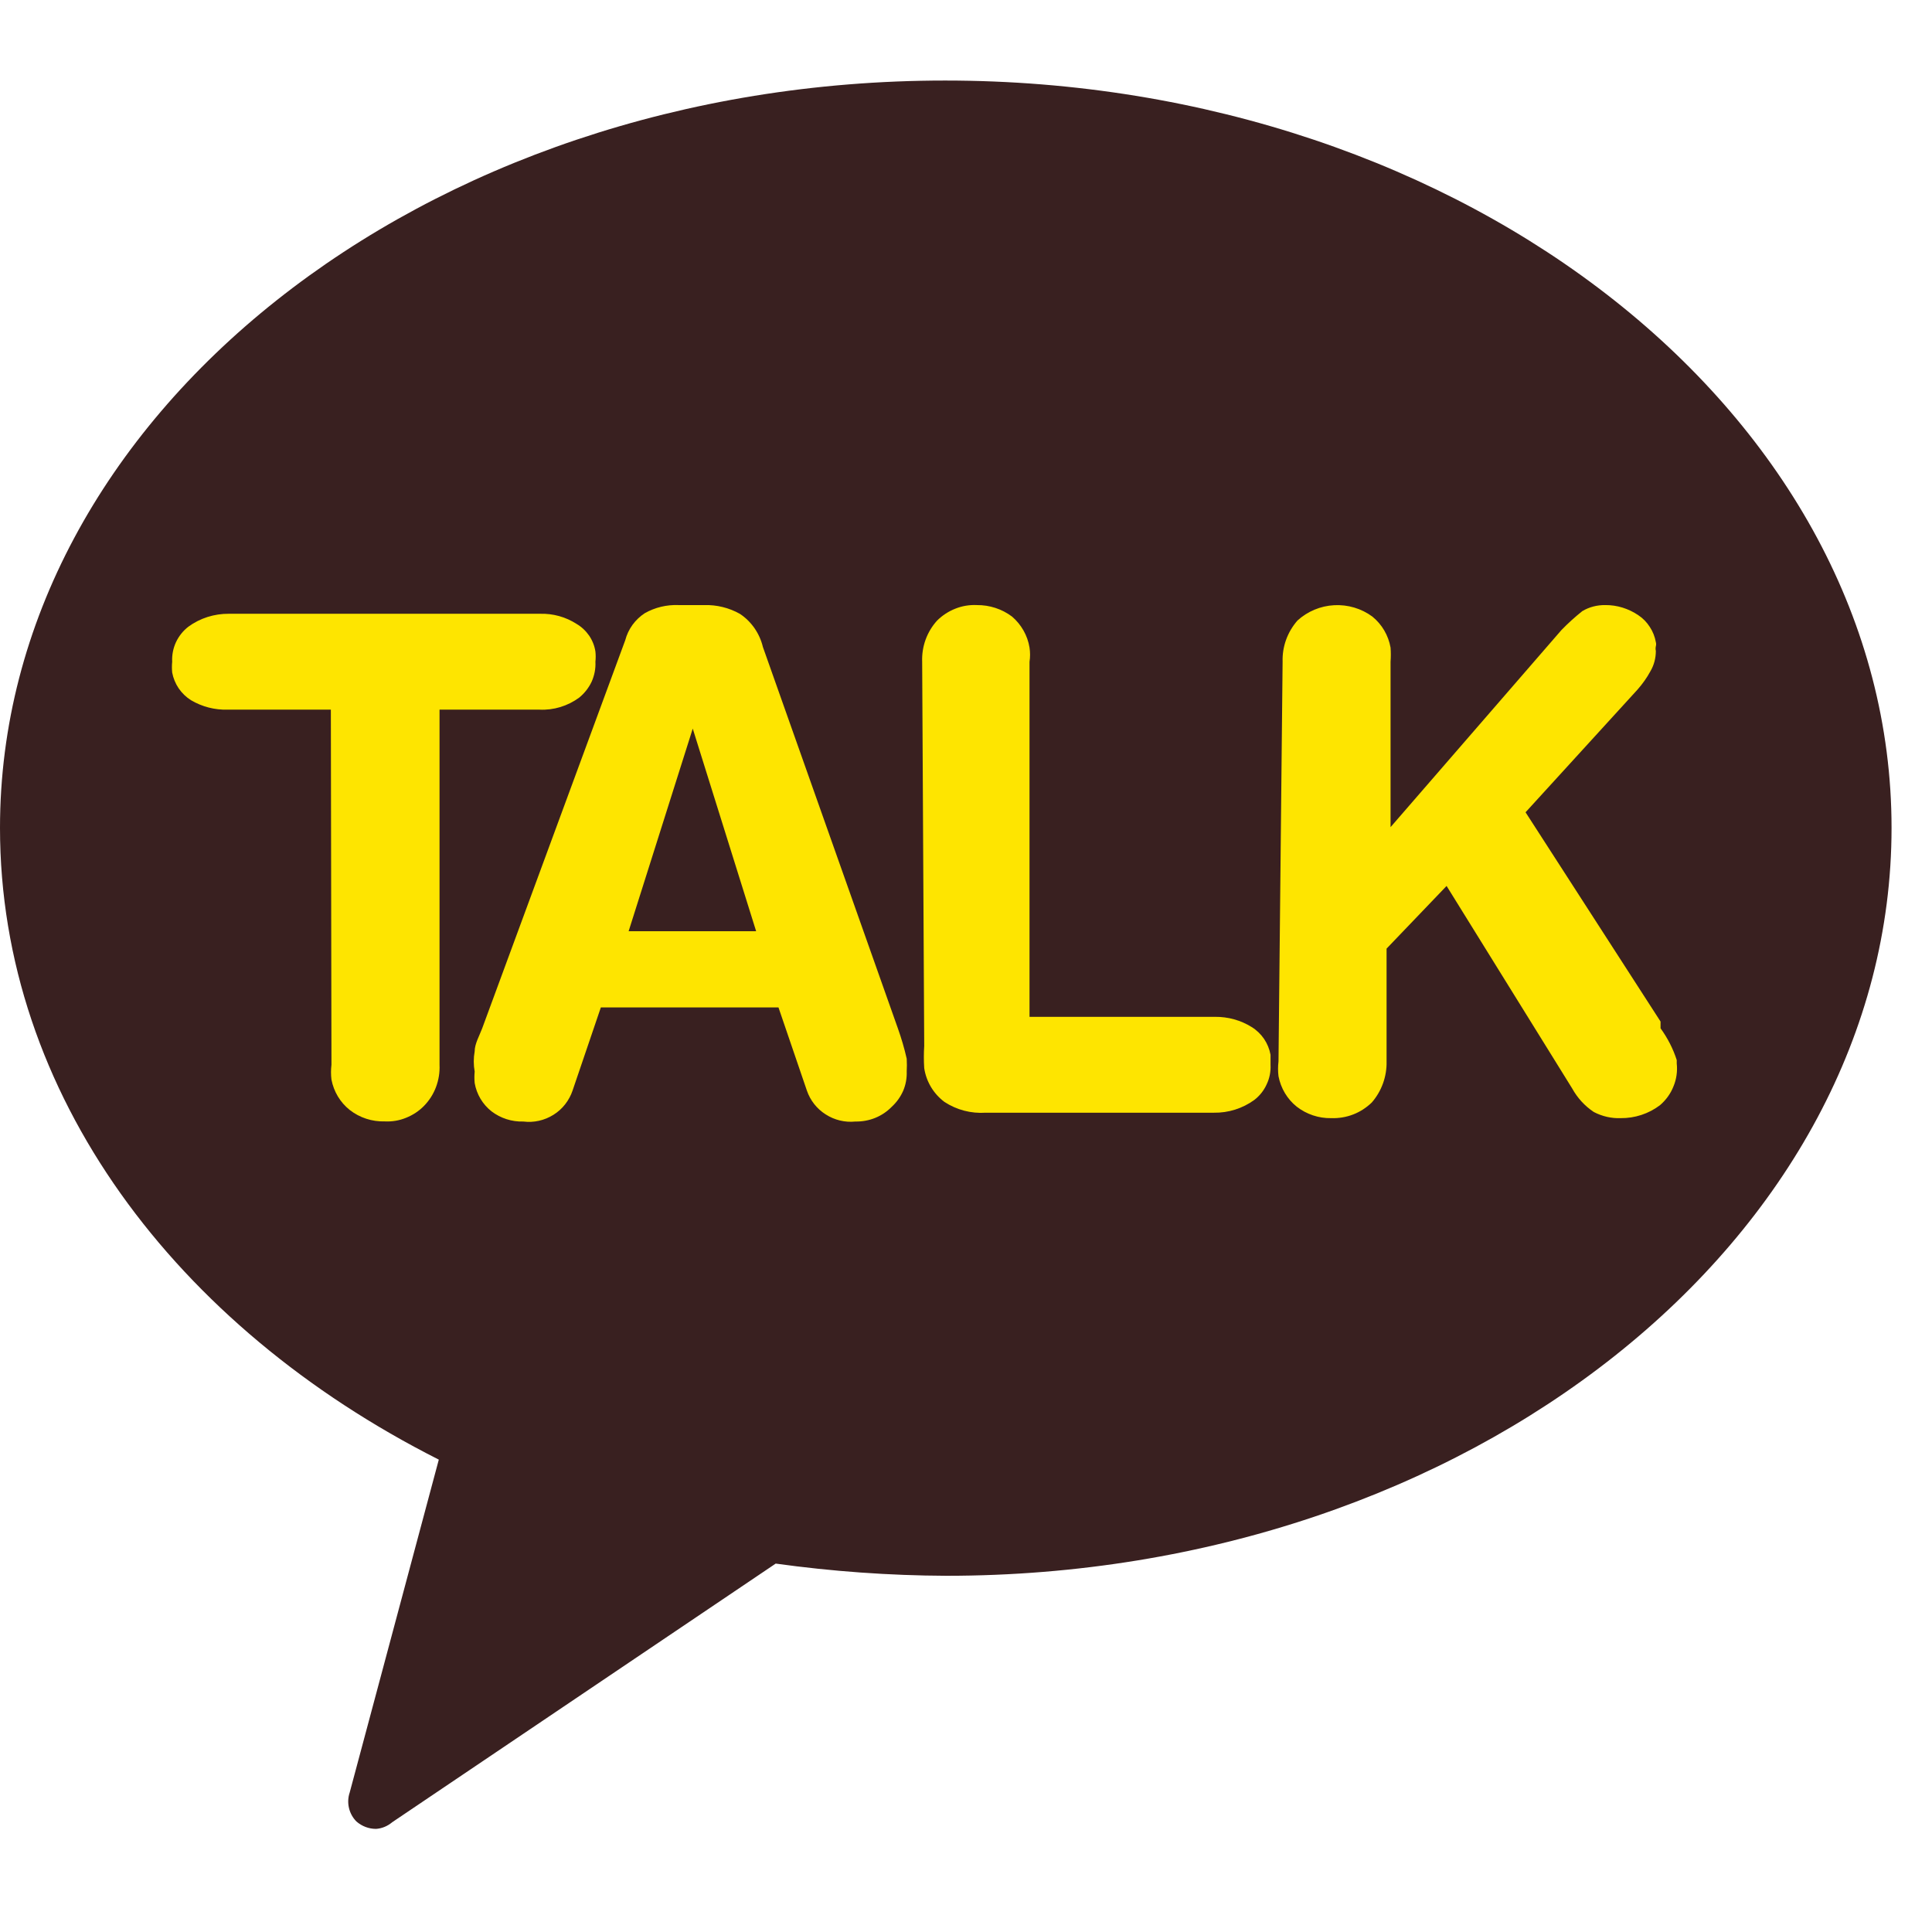 <svg width="16" height="16" viewBox="0 0 16 16" fill="none" xmlns="http://www.w3.org/2000/svg">
<g id="Group 316">
<path id="Vector" d="M7.827 0.667C3.494 0.667 0 3.462 0 6.856C0 9.058 1.454 10.987 3.634 12.088L2.896 14.845C2.882 14.886 2.88 14.93 2.89 14.973C2.9 15.015 2.921 15.054 2.952 15.085C2.997 15.124 3.054 15.146 3.114 15.146C3.163 15.143 3.21 15.123 3.248 15.091L6.424 12.949C6.892 13.014 7.365 13.048 7.838 13.05C12.165 13.05 15.665 10.255 15.665 6.856C15.665 3.457 12.154 0.667 7.827 0.667Z" fill="#392020"/>
<path id="Vector_2" d="M2.74 5.877H1.884C1.778 5.88 1.674 5.853 1.582 5.799C1.542 5.774 1.507 5.74 1.48 5.701C1.453 5.661 1.435 5.617 1.426 5.57C1.423 5.54 1.423 5.51 1.426 5.48C1.423 5.425 1.434 5.369 1.457 5.319C1.481 5.268 1.516 5.224 1.56 5.19C1.657 5.119 1.775 5.082 1.895 5.083H4.473C4.58 5.08 4.685 5.109 4.775 5.167C4.816 5.191 4.852 5.225 4.879 5.264C4.906 5.304 4.924 5.349 4.931 5.396C4.934 5.424 4.934 5.452 4.931 5.48C4.934 5.537 4.923 5.593 4.9 5.645C4.876 5.696 4.841 5.741 4.797 5.777C4.702 5.847 4.585 5.883 4.467 5.877H3.64V8.818C3.643 8.88 3.633 8.943 3.611 9.002C3.589 9.061 3.555 9.114 3.511 9.159C3.469 9.202 3.418 9.235 3.363 9.257C3.307 9.28 3.247 9.29 3.187 9.287C3.082 9.29 2.979 9.257 2.896 9.192C2.817 9.129 2.764 9.04 2.745 8.941C2.74 8.9 2.74 8.859 2.745 8.818L2.74 5.877Z" fill="#FEE500"/>
<path id="Vector_3" d="M5.178 5.302C5.202 5.21 5.26 5.13 5.34 5.078C5.425 5.03 5.522 5.007 5.619 5.011H5.832C5.935 5.008 6.038 5.033 6.128 5.084C6.224 5.148 6.291 5.246 6.318 5.358L7.436 8.517C7.465 8.599 7.49 8.683 7.509 8.768C7.511 8.804 7.511 8.839 7.509 8.874C7.511 8.929 7.501 8.983 7.48 9.033C7.458 9.083 7.426 9.128 7.386 9.165C7.347 9.205 7.3 9.237 7.248 9.258C7.196 9.279 7.14 9.289 7.084 9.288C6.998 9.297 6.911 9.276 6.838 9.229C6.765 9.183 6.71 9.113 6.682 9.031L6.447 8.343H4.976L4.742 9.031C4.714 9.114 4.658 9.186 4.584 9.232C4.509 9.279 4.421 9.299 4.334 9.288C4.239 9.291 4.146 9.261 4.071 9.204C3.997 9.146 3.947 9.062 3.931 8.969C3.928 8.938 3.928 8.906 3.931 8.874C3.921 8.819 3.921 8.762 3.931 8.707C3.931 8.645 3.97 8.578 3.993 8.517L5.178 5.302ZM5.737 6.034L5.206 7.712H6.262L5.737 6.034Z" fill="#FEE500"/>
<path id="Vector_4" d="M7.637 5.481C7.632 5.355 7.676 5.233 7.76 5.14C7.803 5.097 7.855 5.063 7.911 5.041C7.968 5.018 8.029 5.008 8.09 5.011C8.195 5.01 8.297 5.043 8.381 5.106C8.458 5.172 8.51 5.263 8.526 5.363C8.532 5.402 8.532 5.442 8.526 5.481V8.421H10.063C10.17 8.42 10.275 8.449 10.365 8.505C10.406 8.53 10.441 8.564 10.468 8.603C10.495 8.643 10.513 8.687 10.522 8.735C10.522 8.735 10.522 8.79 10.522 8.818C10.525 8.874 10.514 8.93 10.49 8.98C10.467 9.031 10.432 9.075 10.388 9.109C10.29 9.18 10.173 9.217 10.052 9.215H8.163C8.042 9.223 7.923 9.192 7.822 9.126C7.731 9.058 7.671 8.958 7.654 8.846C7.65 8.785 7.65 8.723 7.654 8.662L7.637 5.481Z" fill="#FEE500"/>
<path id="Vector_5" d="M10.622 5.48C10.618 5.355 10.662 5.234 10.745 5.139C10.828 5.063 10.936 5.018 11.049 5.012C11.162 5.006 11.274 5.039 11.365 5.106C11.445 5.171 11.498 5.262 11.516 5.363C11.519 5.402 11.519 5.441 11.516 5.48V6.85L12.931 5.218C12.985 5.162 13.043 5.11 13.104 5.061C13.161 5.027 13.227 5.01 13.294 5.011C13.392 5.01 13.487 5.04 13.568 5.095C13.606 5.12 13.638 5.153 13.663 5.192C13.688 5.23 13.705 5.273 13.713 5.318C13.716 5.329 13.716 5.341 13.713 5.352C13.71 5.365 13.71 5.378 13.713 5.391C13.713 5.45 13.698 5.508 13.668 5.559C13.639 5.613 13.603 5.663 13.562 5.71L12.634 6.727L13.752 8.46V8.516C13.81 8.596 13.856 8.685 13.886 8.779V8.807C13.893 8.872 13.884 8.937 13.859 8.997C13.835 9.058 13.796 9.111 13.747 9.153C13.653 9.224 13.539 9.261 13.422 9.26C13.345 9.263 13.268 9.245 13.199 9.209C13.124 9.159 13.063 9.092 13.02 9.014L11.98 7.337L11.483 7.856V8.79C11.486 8.915 11.442 9.037 11.36 9.131C11.315 9.174 11.263 9.208 11.205 9.23C11.148 9.252 11.086 9.262 11.024 9.26C10.921 9.262 10.82 9.228 10.739 9.165C10.66 9.102 10.607 9.012 10.588 8.913C10.583 8.872 10.583 8.831 10.588 8.79L10.622 5.48Z" fill="#FEE500"/>
</g>
</svg>
